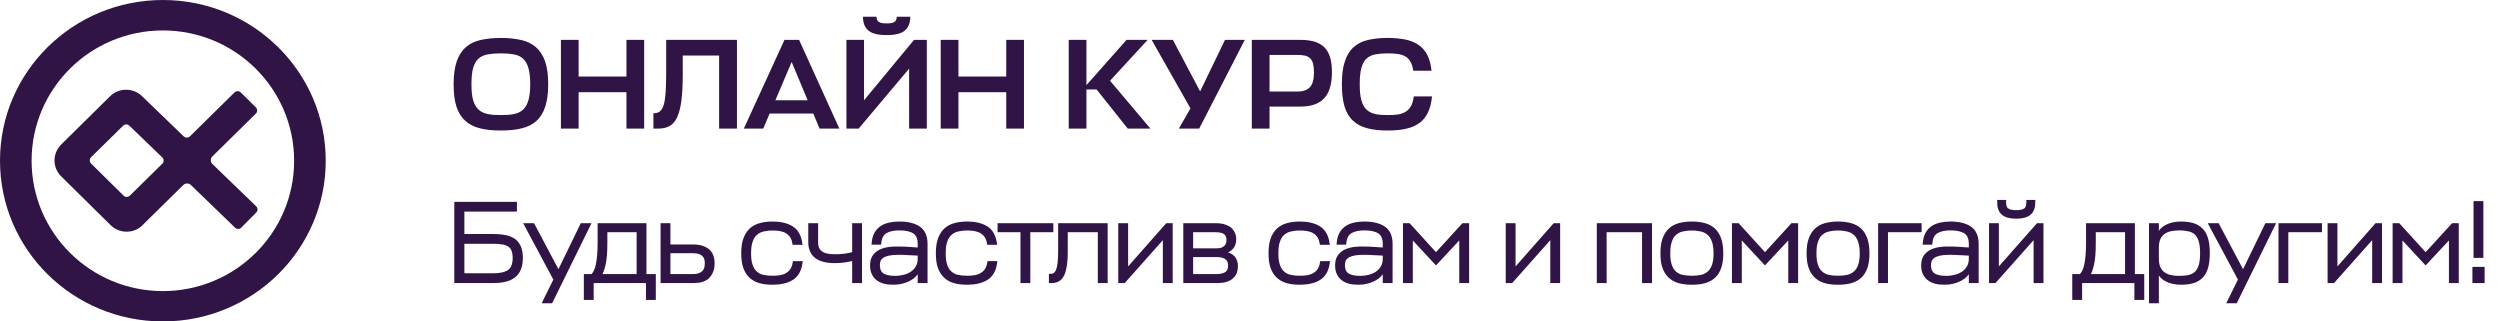 <svg width="280" height="36" viewBox="0 0 280 36" fill="none" xmlns="http://www.w3.org/2000/svg">
<path fill-rule="evenodd" clip-rule="evenodd" d="M14.192 25.949C13.535 25.949 12.888 25.708 12.39 25.217L6.847 19.747C6.37 19.276 6.105 18.638 6.105 17.969C6.105 17.299 6.37 16.672 6.847 16.191L12.326 10.783C13.312 9.811 14.923 9.811 15.909 10.773L20.572 15.27C20.763 15.459 21.081 15.459 21.272 15.27L26.264 10.354C26.455 10.166 26.773 10.166 26.964 10.354L28.66 12.028C28.85 12.216 28.85 12.53 28.66 12.718L23.784 17.519C23.551 17.749 23.551 18.136 23.784 18.366L28.691 23.104C28.893 23.292 28.893 23.606 28.702 23.794L27.027 25.489C26.837 25.687 26.519 25.687 26.328 25.499L21.378 20.719C21.145 20.489 20.763 20.5 20.53 20.719L15.972 25.206C15.495 25.708 14.838 25.949 14.192 25.949ZM10.207 18.324L13.842 21.912C14.033 22.1 14.351 22.1 14.542 21.912L18.177 18.335C18.378 18.136 18.368 17.822 18.177 17.634L14.489 14.078C14.298 13.89 13.98 13.89 13.789 14.078L10.196 17.613C10.005 17.822 10.005 18.125 10.207 18.324Z" fill="#301446"/>
<path fill-rule="evenodd" clip-rule="evenodd" d="M18.241 0C8.172 0 0 8.053 0 18C0 27.947 8.161 36 18.241 36C28.31 36 36.482 27.947 36.482 18C36.482 8.053 28.31 0 18.241 0ZM18.241 32.601C10.122 32.601 3.54 26.064 3.54 18C3.54 9.936 10.122 3.41 18.241 3.41C26.36 3.41 32.942 9.947 32.942 18.01C32.942 26.074 26.36 32.601 18.241 32.601Z" fill="#301446"/>
<path d="M56.102 14.616C56.992 14.616 57.766 14.544 58.437 14.371C59.094 14.213 59.648 13.939 60.086 13.536C60.524 13.147 60.845 12.614 61.064 11.952C61.283 11.29 61.399 10.454 61.399 9.446C61.399 8.41 61.283 7.546 61.049 6.869C60.816 6.206 60.465 5.674 60.028 5.285C59.575 4.896 59.021 4.622 58.364 4.478C57.693 4.334 56.949 4.248 56.102 4.248C55.241 4.248 54.482 4.334 53.826 4.478C53.169 4.622 52.614 4.896 52.177 5.285C51.724 5.674 51.389 6.206 51.155 6.869C50.922 7.546 50.805 8.41 50.805 9.446C50.805 10.454 50.907 11.29 51.126 11.952C51.345 12.614 51.681 13.147 52.118 13.536C52.556 13.939 53.096 14.213 53.767 14.371C54.424 14.544 55.197 14.616 56.102 14.616ZM56.102 12.888C55.533 12.888 55.037 12.859 54.628 12.773C54.22 12.686 53.869 12.528 53.607 12.283C53.33 12.038 53.125 11.693 52.994 11.232C52.862 10.786 52.804 10.195 52.804 9.446C52.804 8.683 52.862 8.064 52.994 7.603C53.125 7.142 53.33 6.797 53.607 6.552C53.869 6.322 54.22 6.163 54.628 6.091C55.037 6.019 55.533 5.976 56.102 5.976C56.657 5.976 57.138 6.019 57.547 6.091C57.955 6.163 58.306 6.322 58.583 6.566C58.846 6.811 59.05 7.157 59.181 7.618C59.313 8.078 59.386 8.683 59.386 9.446C59.386 10.195 59.313 10.786 59.181 11.232C59.05 11.693 58.846 12.038 58.583 12.283C58.32 12.528 57.97 12.686 57.561 12.773C57.153 12.859 56.657 12.888 56.102 12.888ZM64.806 8.568V4.464H62.822V14.4H64.806V10.325H70.162V14.4H72.147V4.464H70.162V8.568H64.806ZM76.467 8.438V6.221H80.539V14.4H82.538V4.464H74.614V8.006C74.614 8.942 74.585 9.706 74.555 10.31C74.512 10.915 74.439 11.405 74.337 11.75C74.22 12.096 74.074 12.341 73.899 12.485C73.709 12.629 73.476 12.686 73.184 12.686V14.4H73.767C74.264 14.4 74.672 14.299 75.022 14.098C75.373 13.896 75.65 13.565 75.854 13.104C76.059 12.643 76.219 12.024 76.321 11.261C76.409 10.512 76.467 9.562 76.467 8.438ZM87.863 4.464L83.31 14.4H85.485L86.2 12.715H91.088L91.789 14.4H94.007L89.498 4.464H87.863ZM86.842 11.232L88.666 6.941L90.461 11.232H86.842ZM96.77 11.232V4.464H94.8V14.4H96.172L101.82 7.69V14.4H103.804V4.464H102.374L96.77 11.232ZM99.31 3.931C100.273 3.931 100.959 3.758 101.353 3.413C101.747 3.067 101.951 2.563 101.951 1.872H100.433C100.433 2.16 100.346 2.347 100.171 2.462C99.996 2.578 99.704 2.621 99.31 2.621C98.901 2.621 98.609 2.578 98.434 2.462C98.259 2.347 98.171 2.16 98.171 1.872H96.654C96.654 2.563 96.844 3.067 97.252 3.413C97.646 3.758 98.332 3.931 99.31 3.931ZM107.345 8.568V4.464H105.36V14.4H107.345V10.325H112.7V14.4H114.685V4.464H112.7V8.568H107.345ZM126.307 14.4H128.847L124.323 9.043L128.54 4.464H126.176L121.681 9.533V4.464H119.697V14.4H121.681V10.022H122.82L126.307 14.4ZM132.034 14.4H134.311L139.418 4.464H137.2L134.413 10.238L131.363 4.464H128.984L133.333 12.139L132.034 14.4ZM149.178 8.078C149.178 7.43 149.105 6.883 148.974 6.422C148.828 5.962 148.623 5.587 148.332 5.299C148.04 5.011 147.675 4.81 147.237 4.666C146.785 4.536 146.245 4.464 145.632 4.464H140.203V14.4H142.188V11.938H145.661C146.843 11.938 147.719 11.635 148.302 11.016C148.886 10.397 149.178 9.418 149.178 8.078ZM142.188 6.149H145.296C145.647 6.149 145.938 6.178 146.172 6.235C146.405 6.293 146.61 6.408 146.756 6.552C146.901 6.696 147.004 6.898 147.062 7.142C147.12 7.402 147.164 7.718 147.164 8.107C147.164 8.914 147.004 9.461 146.697 9.778C146.391 10.094 145.938 10.253 145.325 10.253H142.188V6.149ZM160.388 10.8H158.345C158.287 11.246 158.184 11.606 158.039 11.866C157.893 12.139 157.688 12.355 157.455 12.499C157.221 12.658 156.93 12.758 156.594 12.816C156.244 12.874 155.85 12.888 155.412 12.888C154.887 12.888 154.42 12.859 154.04 12.773C153.646 12.686 153.325 12.528 153.062 12.283C152.8 12.038 152.595 11.693 152.479 11.232C152.347 10.786 152.289 10.195 152.289 9.446C152.289 8.683 152.347 8.064 152.479 7.603C152.595 7.142 152.8 6.797 153.062 6.552C153.325 6.322 153.646 6.163 154.04 6.091C154.42 6.019 154.887 5.976 155.412 5.976C155.85 5.976 156.244 6.005 156.579 6.048C156.9 6.106 157.192 6.192 157.426 6.336C157.659 6.48 157.834 6.667 157.98 6.926C158.126 7.186 158.228 7.517 158.287 7.92H160.33C160.257 7.229 160.111 6.653 159.877 6.192C159.644 5.731 159.323 5.342 158.914 5.054C158.506 4.766 158.024 4.565 157.44 4.435C156.857 4.32 156.185 4.248 155.412 4.248C154.58 4.248 153.85 4.334 153.208 4.478C152.566 4.622 152.041 4.896 151.603 5.285C151.165 5.674 150.844 6.206 150.625 6.869C150.392 7.546 150.29 8.41 150.29 9.446C150.29 10.454 150.392 11.29 150.596 11.952C150.801 12.614 151.122 13.147 151.559 13.536C151.983 13.939 152.522 14.213 153.165 14.371C153.807 14.544 154.551 14.616 155.412 14.616C156.214 14.616 156.915 14.558 157.499 14.414C158.082 14.285 158.578 14.069 158.987 13.766C159.396 13.478 159.702 13.075 159.936 12.586C160.169 12.096 160.315 11.506 160.388 10.8Z" fill="#301446"/>
<mask id="path-4-outside-1_5604_247" maskUnits="userSpaceOnUse" x="50.082" y="21.592" width="229" height="13" fill="black">
<rect fill="white" x="50.082" y="21.592" width="229" height="13"/>
<path d="M58.36 28.892C58.36 28.438 58.297 28.06 58.182 27.745C58.054 27.43 57.875 27.178 57.633 26.977C57.377 26.775 57.058 26.636 56.675 26.548C56.279 26.46 55.807 26.41 55.258 26.41H51.81V23.499H57.696V22.806H51.082V31.5H55.283C56.33 31.5 57.096 31.298 57.607 30.87C58.105 30.454 58.36 29.799 58.36 28.892ZM51.81 27.103H55.258C55.692 27.103 56.062 27.14 56.368 27.191C56.675 27.254 56.917 27.355 57.096 27.493C57.275 27.632 57.416 27.821 57.492 28.048C57.569 28.274 57.62 28.564 57.62 28.892C57.62 29.61 57.416 30.114 57.032 30.391C56.637 30.668 56.049 30.807 55.283 30.807H51.81V27.103ZM62.198 31.311L60.985 33.768H61.712L65.926 25.2H65.173L62.555 30.593L59.695 25.2H58.929L62.198 31.311ZM67.134 25.2V27.14C67.134 27.695 67.109 28.186 67.083 28.589C67.045 29.005 66.994 29.358 66.93 29.66C66.866 29.963 66.789 30.202 66.687 30.404C66.585 30.605 66.47 30.769 66.343 30.895H65.589V33.39H66.291V31.5H72.548V33.39H73.25V30.895H72.203V25.2H67.134ZM67.824 27.254V25.805H71.501V30.895H67.134C67.338 30.593 67.504 30.164 67.632 29.597C67.76 29.043 67.824 28.262 67.824 27.254ZM77.633 27.581H74.887V25.2H74.185V31.5H77.722C78.463 31.5 79.012 31.311 79.344 30.933C79.676 30.555 79.842 30.064 79.842 29.471C79.842 29.207 79.803 28.955 79.727 28.728C79.65 28.501 79.522 28.3 79.344 28.123C79.165 27.959 78.948 27.833 78.667 27.733C78.386 27.632 78.041 27.581 77.633 27.581ZM74.887 28.161H77.62C77.926 28.161 78.169 28.199 78.373 28.274C78.565 28.35 78.718 28.438 78.833 28.564C78.948 28.69 79.025 28.829 79.076 28.98C79.114 29.131 79.139 29.295 79.139 29.471C79.139 29.749 79.101 29.975 79.025 30.152C78.948 30.341 78.833 30.492 78.692 30.593C78.552 30.706 78.386 30.782 78.195 30.832C78.003 30.883 77.799 30.895 77.582 30.895H74.887V28.161ZM89.681 29.446H88.979C88.928 29.761 88.826 30.026 88.698 30.227C88.557 30.442 88.379 30.605 88.174 30.731C87.97 30.857 87.728 30.958 87.447 31.009C87.166 31.059 86.872 31.084 86.54 31.084C86.119 31.084 85.748 31.046 85.429 30.971C85.097 30.895 84.829 30.744 84.612 30.542C84.382 30.341 84.216 30.064 84.101 29.711C83.974 29.358 83.922 28.917 83.922 28.388C83.922 27.833 83.974 27.38 84.101 27.027C84.216 26.674 84.382 26.384 84.612 26.183C84.829 25.981 85.097 25.83 85.429 25.742C85.748 25.666 86.119 25.616 86.54 25.616C86.859 25.616 87.153 25.641 87.421 25.691C87.689 25.742 87.932 25.83 88.136 25.956C88.34 26.082 88.519 26.246 88.66 26.447C88.787 26.649 88.889 26.914 88.941 27.216H89.656C89.528 26.41 89.196 25.83 88.647 25.502C88.098 25.175 87.395 25.011 86.54 25.011C86.004 25.011 85.531 25.074 85.123 25.187C84.714 25.301 84.369 25.49 84.088 25.754C83.808 26.019 83.59 26.372 83.437 26.8C83.284 27.229 83.22 27.758 83.22 28.388C83.22 29.005 83.284 29.522 83.437 29.938C83.59 30.366 83.808 30.706 84.088 30.958C84.369 31.223 84.714 31.412 85.123 31.525C85.531 31.639 86.004 31.689 86.54 31.689C87.421 31.689 88.136 31.525 88.685 31.185C89.234 30.845 89.566 30.265 89.681 29.446ZM90.727 25.2V27.128C90.727 27.455 90.778 27.745 90.88 28.01C90.982 28.274 91.135 28.501 91.365 28.69C91.582 28.879 91.863 29.018 92.22 29.119C92.578 29.219 92.999 29.27 93.497 29.27C93.88 29.27 94.238 29.245 94.595 29.194C94.94 29.144 95.285 29.081 95.642 28.98V31.5H96.345V25.2H95.642V28.4C95.285 28.501 94.927 28.564 94.582 28.615C94.225 28.665 93.868 28.678 93.497 28.678C93.089 28.678 92.744 28.64 92.489 28.564C92.22 28.489 92.003 28.375 91.85 28.237C91.697 28.098 91.582 27.934 91.518 27.745C91.454 27.556 91.429 27.355 91.429 27.128V25.2H90.727ZM100.059 31.689C100.685 31.689 101.26 31.563 101.77 31.298C102.281 31.046 102.651 30.668 102.881 30.164H102.983V31.5H103.686V27.317C103.686 26.498 103.43 25.906 102.92 25.553C102.409 25.2 101.681 25.011 100.736 25.011C100.328 25.011 99.957 25.049 99.625 25.124C99.293 25.2 99 25.313 98.744 25.477C98.489 25.654 98.272 25.88 98.119 26.158C97.965 26.435 97.863 26.788 97.825 27.203H98.502C98.566 26.586 98.795 26.17 99.178 25.943C99.561 25.717 100.085 25.603 100.736 25.603C101.49 25.603 102.051 25.742 102.422 25.994C102.792 26.246 102.983 26.687 102.983 27.317V27.934C102.498 27.909 102.077 27.871 101.694 27.846C101.311 27.821 100.889 27.808 100.43 27.808C99.893 27.808 99.447 27.859 99.089 27.959C98.731 28.06 98.438 28.199 98.234 28.375C98.016 28.552 97.863 28.753 97.774 28.98C97.684 29.207 97.646 29.446 97.646 29.698C97.646 30.064 97.697 30.366 97.825 30.618C97.94 30.87 98.106 31.084 98.323 31.235C98.527 31.399 98.782 31.513 99.076 31.588C99.37 31.664 99.702 31.689 100.059 31.689ZM100.289 31.097C99.6 31.097 99.102 30.983 98.795 30.757C98.489 30.53 98.348 30.177 98.348 29.698C98.348 29.497 98.374 29.32 98.438 29.156C98.502 28.993 98.617 28.854 98.795 28.728C98.961 28.602 99.191 28.514 99.498 28.438C99.791 28.375 100.174 28.337 100.66 28.337C100.979 28.337 101.336 28.35 101.719 28.375C102.102 28.4 102.524 28.413 102.983 28.438V28.967C102.983 29.371 102.894 29.698 102.728 29.963C102.562 30.24 102.345 30.454 102.09 30.618C101.821 30.794 101.528 30.908 101.209 30.983C100.889 31.059 100.583 31.097 100.289 31.097ZM111.477 29.446H110.775C110.724 29.761 110.622 30.026 110.494 30.227C110.354 30.442 110.175 30.605 109.971 30.731C109.766 30.857 109.524 30.958 109.243 31.009C108.962 31.059 108.668 31.084 108.336 31.084C107.915 31.084 107.545 31.046 107.225 30.971C106.893 30.895 106.625 30.744 106.408 30.542C106.178 30.341 106.012 30.064 105.897 29.711C105.77 29.358 105.719 28.917 105.719 28.388C105.719 27.833 105.77 27.38 105.897 27.027C106.012 26.674 106.178 26.384 106.408 26.183C106.625 25.981 106.893 25.83 107.225 25.742C107.545 25.666 107.915 25.616 108.336 25.616C108.656 25.616 108.949 25.641 109.217 25.691C109.485 25.742 109.728 25.83 109.932 25.956C110.137 26.082 110.315 26.246 110.456 26.447C110.584 26.649 110.686 26.914 110.737 27.216H111.452C111.324 26.41 110.992 25.83 110.443 25.502C109.894 25.175 109.192 25.011 108.336 25.011C107.8 25.011 107.328 25.074 106.919 25.187C106.51 25.301 106.166 25.49 105.885 25.754C105.604 26.019 105.387 26.372 105.233 26.8C105.08 27.229 105.016 27.758 105.016 28.388C105.016 29.005 105.08 29.522 105.233 29.938C105.387 30.366 105.604 30.706 105.885 30.958C106.166 31.223 106.51 31.412 106.919 31.525C107.328 31.639 107.8 31.689 108.336 31.689C109.217 31.689 109.932 31.525 110.481 31.185C111.03 30.845 111.362 30.265 111.477 29.446ZM117.774 25.2H111.926V25.805H114.493V31.5H115.195V25.805H117.774V25.2ZM118.712 25.2V28.161C118.712 28.665 118.686 29.093 118.648 29.446C118.61 29.799 118.546 30.076 118.469 30.278C118.38 30.492 118.265 30.643 118.137 30.731C118.01 30.832 117.856 30.87 117.678 30.87V31.5H117.831C118.393 31.5 118.788 31.235 119.031 30.706C119.261 30.177 119.389 29.371 119.389 28.274V25.805H123.155V31.5H123.858V25.2H118.712ZM130.44 31.5H131.142V25.2H130.708L126.15 30.366V25.2H125.447V31.5H125.881L130.44 26.372V31.5ZM132.729 25.2V31.5H136.394C136.751 31.5 137.07 31.462 137.326 31.374C137.581 31.298 137.798 31.172 137.964 31.021C138.13 30.87 138.258 30.694 138.335 30.492C138.411 30.29 138.45 30.064 138.45 29.824C138.45 28.955 137.964 28.463 137.007 28.363V28.224C137.39 28.161 137.683 28.01 137.913 27.77C138.143 27.544 138.258 27.203 138.258 26.762C138.258 26.561 138.22 26.372 138.143 26.183C138.066 25.994 137.952 25.83 137.798 25.679C137.632 25.54 137.415 25.427 137.16 25.339C136.905 25.25 136.585 25.2 136.202 25.2H132.729ZM133.431 28.589H136.292C136.573 28.589 136.815 28.627 137.007 28.69C137.185 28.753 137.339 28.841 137.454 28.942C137.556 29.056 137.632 29.182 137.683 29.32C137.722 29.459 137.747 29.597 137.747 29.749C137.747 30.19 137.594 30.492 137.313 30.656C137.032 30.82 136.675 30.895 136.253 30.895H133.431V28.589ZM133.431 25.805H136.138C136.432 25.805 136.675 25.843 136.866 25.893C137.045 25.956 137.198 26.032 137.3 26.132C137.402 26.233 137.466 26.347 137.505 26.473C137.543 26.599 137.568 26.737 137.568 26.863C137.568 27.014 137.543 27.153 137.505 27.292C137.454 27.43 137.39 27.556 137.288 27.657C137.185 27.758 137.058 27.846 136.905 27.909C136.739 27.985 136.534 28.01 136.304 28.01H133.431V25.805ZM148.737 29.446H148.034C147.983 29.761 147.881 30.026 147.753 30.227C147.613 30.442 147.434 30.605 147.23 30.731C147.026 30.857 146.783 30.958 146.502 31.009C146.221 31.059 145.927 31.084 145.595 31.084C145.174 31.084 144.804 31.046 144.485 30.971C144.153 30.895 143.884 30.744 143.667 30.542C143.438 30.341 143.272 30.064 143.157 29.711C143.029 29.358 142.978 28.917 142.978 28.388C142.978 27.833 143.029 27.38 143.157 27.027C143.272 26.674 143.438 26.384 143.667 26.183C143.884 25.981 144.153 25.83 144.485 25.742C144.804 25.666 145.174 25.616 145.595 25.616C145.915 25.616 146.208 25.641 146.476 25.691C146.745 25.742 146.987 25.83 147.192 25.956C147.396 26.082 147.575 26.246 147.715 26.447C147.843 26.649 147.945 26.914 147.996 27.216H148.711C148.583 26.41 148.251 25.83 147.702 25.502C147.153 25.175 146.451 25.011 145.595 25.011C145.059 25.011 144.587 25.074 144.178 25.187C143.77 25.301 143.425 25.49 143.144 25.754C142.863 26.019 142.646 26.372 142.493 26.8C142.339 27.229 142.276 27.758 142.276 28.388C142.276 29.005 142.339 29.522 142.493 29.938C142.646 30.366 142.863 30.706 143.144 30.958C143.425 31.223 143.77 31.412 144.178 31.525C144.587 31.639 145.059 31.689 145.595 31.689C146.476 31.689 147.192 31.525 147.741 31.185C148.29 30.845 148.622 30.265 148.737 29.446ZM152.144 31.689C152.77 31.689 153.344 31.563 153.855 31.298C154.366 31.046 154.736 30.668 154.966 30.164H155.068V31.5H155.77V27.317C155.77 26.498 155.515 25.906 155.004 25.553C154.493 25.2 153.766 25.011 152.821 25.011C152.412 25.011 152.042 25.049 151.71 25.124C151.378 25.2 151.084 25.313 150.829 25.477C150.573 25.654 150.356 25.88 150.203 26.158C150.05 26.435 149.948 26.788 149.909 27.203H150.586C150.65 26.586 150.88 26.17 151.263 25.943C151.646 25.717 152.17 25.603 152.821 25.603C153.574 25.603 154.136 25.742 154.506 25.994C154.876 26.246 155.068 26.687 155.068 27.317V27.934C154.583 27.909 154.161 27.871 153.778 27.846C153.395 27.821 152.974 27.808 152.514 27.808C151.978 27.808 151.531 27.859 151.174 27.959C150.816 28.06 150.522 28.199 150.318 28.375C150.101 28.552 149.948 28.753 149.858 28.98C149.769 29.207 149.731 29.446 149.731 29.698C149.731 30.064 149.782 30.366 149.909 30.618C150.024 30.87 150.19 31.084 150.407 31.235C150.612 31.399 150.867 31.513 151.161 31.588C151.454 31.664 151.786 31.689 152.144 31.689ZM152.374 31.097C151.684 31.097 151.186 30.983 150.88 30.757C150.573 30.53 150.433 30.177 150.433 29.698C150.433 29.497 150.459 29.32 150.522 29.156C150.586 28.993 150.701 28.854 150.88 28.728C151.046 28.602 151.276 28.514 151.582 28.438C151.876 28.375 152.259 28.337 152.744 28.337C153.063 28.337 153.421 28.35 153.804 28.375C154.187 28.4 154.608 28.413 155.068 28.438V28.967C155.068 29.371 154.979 29.698 154.813 29.963C154.647 30.24 154.43 30.454 154.174 30.618C153.906 30.794 153.612 30.908 153.293 30.983C152.974 31.059 152.668 31.097 152.374 31.097ZM158.034 26.422L160.83 29.434L163.639 26.422V31.5H164.342V25.2H163.882L160.83 28.539L157.791 25.2H157.332V31.5H158.034V26.422ZM173.833 31.5H174.536V25.2H174.102L169.543 30.366V25.2H168.841V31.5H169.275L173.833 26.372V31.5ZM179.041 25.2V31.5H179.744V25.805H184.11V31.5H184.826V25.2H179.041ZM189.488 31.084C189.067 31.084 188.696 31.046 188.377 30.971C188.045 30.895 187.777 30.744 187.56 30.542C187.33 30.341 187.164 30.064 187.049 29.711C186.921 29.358 186.87 28.917 186.87 28.388C186.87 27.833 186.921 27.38 187.049 27.027C187.164 26.674 187.33 26.384 187.56 26.183C187.777 25.981 188.045 25.83 188.377 25.742C188.696 25.666 189.067 25.616 189.488 25.616C189.897 25.616 190.254 25.666 190.586 25.742C190.918 25.83 191.186 25.981 191.416 26.183C191.646 26.397 191.812 26.687 191.94 27.04C192.054 27.392 192.118 27.846 192.118 28.388C192.118 28.917 192.054 29.358 191.94 29.711C191.812 30.064 191.646 30.341 191.416 30.542C191.186 30.744 190.918 30.895 190.599 30.971C190.267 31.046 189.897 31.084 189.488 31.084ZM189.488 25.011C188.952 25.011 188.479 25.074 188.071 25.187C187.662 25.301 187.317 25.49 187.036 25.754C186.755 26.019 186.538 26.372 186.385 26.8C186.232 27.229 186.168 27.758 186.168 28.388C186.168 29.005 186.232 29.522 186.385 29.938C186.538 30.366 186.755 30.706 187.036 30.958C187.317 31.223 187.662 31.412 188.071 31.525C188.479 31.639 188.952 31.689 189.488 31.689C190.024 31.689 190.497 31.639 190.905 31.525C191.314 31.412 191.671 31.223 191.952 30.958C192.233 30.706 192.438 30.366 192.591 29.938C192.731 29.522 192.808 29.005 192.808 28.388C192.808 27.758 192.731 27.229 192.591 26.8C192.438 26.372 192.233 26.019 191.952 25.754C191.671 25.49 191.314 25.301 190.905 25.187C190.497 25.074 190.024 25.011 189.488 25.011ZM194.881 26.422L197.677 29.434L200.486 26.422V31.5H201.189V25.2H200.729L197.677 28.539L194.638 25.2H194.179V31.5H194.881V26.422ZM205.86 31.084C205.439 31.084 205.069 31.046 204.749 30.971C204.417 30.895 204.149 30.744 203.932 30.542C203.702 30.341 203.536 30.064 203.421 29.711C203.294 29.358 203.243 28.917 203.243 28.388C203.243 27.833 203.294 27.38 203.421 27.027C203.536 26.674 203.702 26.384 203.932 26.183C204.149 25.981 204.417 25.83 204.749 25.742C205.069 25.666 205.439 25.616 205.86 25.616C206.269 25.616 206.626 25.666 206.958 25.742C207.29 25.83 207.558 25.981 207.788 26.183C208.018 26.397 208.184 26.687 208.312 27.04C208.427 27.392 208.491 27.846 208.491 28.388C208.491 28.917 208.427 29.358 208.312 29.711C208.184 30.064 208.018 30.341 207.788 30.542C207.558 30.744 207.29 30.895 206.971 30.971C206.639 31.046 206.269 31.084 205.86 31.084ZM205.86 25.011C205.324 25.011 204.851 25.074 204.443 25.187C204.034 25.301 203.69 25.49 203.409 25.754C203.128 26.019 202.911 26.372 202.757 26.8C202.604 27.229 202.54 27.758 202.54 28.388C202.54 29.005 202.604 29.522 202.757 29.938C202.911 30.366 203.128 30.706 203.409 30.958C203.69 31.223 204.034 31.412 204.443 31.525C204.851 31.639 205.324 31.689 205.86 31.689C206.396 31.689 206.869 31.639 207.278 31.525C207.686 31.412 208.044 31.223 208.325 30.958C208.605 30.706 208.81 30.366 208.963 29.938C209.103 29.522 209.18 29.005 209.18 28.388C209.18 27.758 209.103 27.229 208.963 26.8C208.81 26.372 208.605 26.019 208.325 25.754C208.044 25.49 207.686 25.301 207.278 25.187C206.869 25.074 206.396 25.011 205.86 25.011ZM210.551 25.2V31.5H211.253V25.805H215.02V25.2H210.551ZM217.783 31.689C218.409 31.689 218.984 31.563 219.494 31.298C220.005 31.046 220.376 30.668 220.605 30.164H220.708V31.5H221.41V27.317C221.41 26.498 221.154 25.906 220.644 25.553C220.133 25.2 219.405 25.011 218.46 25.011C218.052 25.011 217.681 25.049 217.349 25.124C217.017 25.2 216.724 25.313 216.468 25.477C216.213 25.654 215.996 25.88 215.843 26.158C215.689 26.435 215.587 26.788 215.549 27.203H216.226C216.29 26.586 216.519 26.17 216.902 25.943C217.285 25.717 217.809 25.603 218.46 25.603C219.214 25.603 219.775 25.742 220.146 25.994C220.516 26.246 220.708 26.687 220.708 27.317V27.934C220.222 27.909 219.801 27.871 219.418 27.846C219.035 27.821 218.613 27.808 218.154 27.808C217.617 27.808 217.171 27.859 216.813 27.959C216.456 28.06 216.162 28.199 215.958 28.375C215.74 28.552 215.587 28.753 215.498 28.98C215.408 29.207 215.37 29.446 215.37 29.698C215.37 30.064 215.421 30.366 215.549 30.618C215.664 30.87 215.83 31.084 216.047 31.235C216.251 31.399 216.507 31.513 216.8 31.588C217.094 31.664 217.426 31.689 217.783 31.689ZM218.013 31.097C217.324 31.097 216.826 30.983 216.519 30.757C216.213 30.53 216.072 30.177 216.072 29.698C216.072 29.497 216.098 29.32 216.162 29.156C216.226 28.993 216.341 28.854 216.519 28.728C216.685 28.602 216.915 28.514 217.222 28.438C217.515 28.375 217.898 28.337 218.384 28.337C218.703 28.337 219.06 28.35 219.443 28.375C219.826 28.4 220.248 28.413 220.708 28.438V28.967C220.708 29.371 220.618 29.698 220.452 29.963C220.286 30.24 220.069 30.454 219.814 30.618C219.546 30.794 219.252 30.908 218.933 30.983C218.613 31.059 218.307 31.097 218.013 31.097ZM227.964 31.5H228.666V25.2H228.232L223.673 30.366V25.2H222.971V31.5H223.405L227.964 26.372V31.5ZM225.819 24.293C226.483 24.293 226.968 24.167 227.287 23.902C227.593 23.65 227.759 23.209 227.759 22.592H227.159C227.159 23.045 227.044 23.36 226.827 23.512C226.598 23.663 226.266 23.738 225.819 23.738C225.359 23.738 225.027 23.663 224.81 23.512C224.58 23.36 224.478 23.045 224.478 22.592H223.878C223.878 23.209 224.031 23.65 224.35 23.902C224.657 24.167 225.155 24.293 225.819 24.293ZM233.838 25.2V27.14C233.838 27.695 233.813 28.186 233.787 28.589C233.749 29.005 233.698 29.358 233.634 29.66C233.57 29.963 233.494 30.202 233.391 30.404C233.289 30.605 233.174 30.769 233.047 30.895H232.293V33.39H232.996V31.5H239.252V33.39H239.955V30.895H238.908V25.2H233.838ZM234.528 27.254V25.805H238.205V30.895H233.838C234.043 30.593 234.209 30.164 234.336 29.597C234.464 29.043 234.528 28.262 234.528 27.254ZM244.273 31.689C244.771 31.689 245.205 31.639 245.588 31.525C245.971 31.424 246.278 31.235 246.533 30.983C246.789 30.731 246.98 30.391 247.108 29.963C247.235 29.534 247.299 29.005 247.299 28.363C247.299 27.72 247.235 27.178 247.108 26.75C246.98 26.321 246.789 25.981 246.533 25.729C246.278 25.477 245.971 25.288 245.588 25.175C245.205 25.074 244.771 25.011 244.273 25.011C243.635 25.011 243.086 25.137 242.651 25.364C242.205 25.603 241.885 25.956 241.694 26.435H241.592V25.2H240.889V33.768H241.592V30.265H241.694C241.885 30.744 242.205 31.109 242.651 31.336C243.086 31.576 243.635 31.689 244.273 31.689ZM244.056 25.603C244.49 25.603 244.873 25.654 245.205 25.729C245.524 25.805 245.793 25.956 245.997 26.158C246.201 26.359 246.354 26.649 246.457 27.002C246.559 27.355 246.61 27.808 246.61 28.363C246.61 28.917 246.559 29.371 246.457 29.723C246.354 30.076 246.201 30.353 245.997 30.555C245.793 30.757 245.524 30.908 245.205 30.983C244.873 31.059 244.49 31.097 244.056 31.097C243.737 31.097 243.43 31.072 243.137 31.009C242.843 30.958 242.588 30.845 242.358 30.694C242.128 30.542 241.936 30.316 241.796 30.038C241.656 29.761 241.592 29.396 241.592 28.942V27.632C241.604 27.216 241.681 26.876 241.822 26.611C241.962 26.347 242.154 26.145 242.383 25.994C242.613 25.843 242.869 25.742 243.162 25.691C243.443 25.641 243.75 25.603 244.056 25.603ZM250.873 31.311L249.66 33.768H250.388L254.601 25.2H253.848L251.23 30.593L248.37 25.2H247.604L250.873 31.311ZM255.391 25.2V31.5H256.093V25.805H259.86V25.2H255.391ZM265.883 31.5H266.586V25.2H266.151L261.593 30.366V25.2H260.891V31.5H261.325L265.883 26.372V31.5ZM268.875 26.422L271.671 29.434L274.48 26.422V31.5H275.183V25.2H274.723L271.671 28.539L268.632 25.2H268.173V31.5H268.875V26.422ZM277.109 31.5H278.079V30.089H277.109V31.5ZM277.939 28.678V22.73H277.236V28.678H277.939Z"/>
</mask>
<path d="M58.36 28.892C58.36 28.438 58.297 28.06 58.182 27.745C58.054 27.43 57.875 27.178 57.633 26.977C57.377 26.775 57.058 26.636 56.675 26.548C56.279 26.46 55.807 26.41 55.258 26.41H51.81V23.499H57.696V22.806H51.082V31.5H55.283C56.33 31.5 57.096 31.298 57.607 30.87C58.105 30.454 58.36 29.799 58.36 28.892ZM51.81 27.103H55.258C55.692 27.103 56.062 27.14 56.368 27.191C56.675 27.254 56.917 27.355 57.096 27.493C57.275 27.632 57.416 27.821 57.492 28.048C57.569 28.274 57.62 28.564 57.62 28.892C57.62 29.61 57.416 30.114 57.032 30.391C56.637 30.668 56.049 30.807 55.283 30.807H51.81V27.103ZM62.198 31.311L60.985 33.768H61.712L65.926 25.2H65.173L62.555 30.593L59.695 25.2H58.929L62.198 31.311ZM67.134 25.2V27.14C67.134 27.695 67.109 28.186 67.083 28.589C67.045 29.005 66.994 29.358 66.93 29.66C66.866 29.963 66.789 30.202 66.687 30.404C66.585 30.605 66.47 30.769 66.343 30.895H65.589V33.39H66.291V31.5H72.548V33.39H73.25V30.895H72.203V25.2H67.134ZM67.824 27.254V25.805H71.501V30.895H67.134C67.338 30.593 67.504 30.164 67.632 29.597C67.76 29.043 67.824 28.262 67.824 27.254ZM77.633 27.581H74.887V25.2H74.185V31.5H77.722C78.463 31.5 79.012 31.311 79.344 30.933C79.676 30.555 79.842 30.064 79.842 29.471C79.842 29.207 79.803 28.955 79.727 28.728C79.65 28.501 79.522 28.3 79.344 28.123C79.165 27.959 78.948 27.833 78.667 27.733C78.386 27.632 78.041 27.581 77.633 27.581ZM74.887 28.161H77.62C77.926 28.161 78.169 28.199 78.373 28.274C78.565 28.35 78.718 28.438 78.833 28.564C78.948 28.69 79.025 28.829 79.076 28.98C79.114 29.131 79.139 29.295 79.139 29.471C79.139 29.749 79.101 29.975 79.025 30.152C78.948 30.341 78.833 30.492 78.692 30.593C78.552 30.706 78.386 30.782 78.195 30.832C78.003 30.883 77.799 30.895 77.582 30.895H74.887V28.161ZM89.681 29.446H88.979C88.928 29.761 88.826 30.026 88.698 30.227C88.557 30.442 88.379 30.605 88.174 30.731C87.97 30.857 87.728 30.958 87.447 31.009C87.166 31.059 86.872 31.084 86.54 31.084C86.119 31.084 85.748 31.046 85.429 30.971C85.097 30.895 84.829 30.744 84.612 30.542C84.382 30.341 84.216 30.064 84.101 29.711C83.974 29.358 83.922 28.917 83.922 28.388C83.922 27.833 83.974 27.38 84.101 27.027C84.216 26.674 84.382 26.384 84.612 26.183C84.829 25.981 85.097 25.83 85.429 25.742C85.748 25.666 86.119 25.616 86.54 25.616C86.859 25.616 87.153 25.641 87.421 25.691C87.689 25.742 87.932 25.83 88.136 25.956C88.34 26.082 88.519 26.246 88.66 26.447C88.787 26.649 88.889 26.914 88.941 27.216H89.656C89.528 26.41 89.196 25.83 88.647 25.502C88.098 25.175 87.395 25.011 86.54 25.011C86.004 25.011 85.531 25.074 85.123 25.187C84.714 25.301 84.369 25.49 84.088 25.754C83.808 26.019 83.59 26.372 83.437 26.8C83.284 27.229 83.22 27.758 83.22 28.388C83.22 29.005 83.284 29.522 83.437 29.938C83.59 30.366 83.808 30.706 84.088 30.958C84.369 31.223 84.714 31.412 85.123 31.525C85.531 31.639 86.004 31.689 86.54 31.689C87.421 31.689 88.136 31.525 88.685 31.185C89.234 30.845 89.566 30.265 89.681 29.446ZM90.727 25.2V27.128C90.727 27.455 90.778 27.745 90.88 28.01C90.982 28.274 91.135 28.501 91.365 28.69C91.582 28.879 91.863 29.018 92.22 29.119C92.578 29.219 92.999 29.27 93.497 29.27C93.88 29.27 94.238 29.245 94.595 29.194C94.94 29.144 95.285 29.081 95.642 28.98V31.5H96.345V25.2H95.642V28.4C95.285 28.501 94.927 28.564 94.582 28.615C94.225 28.665 93.868 28.678 93.497 28.678C93.089 28.678 92.744 28.64 92.489 28.564C92.22 28.489 92.003 28.375 91.85 28.237C91.697 28.098 91.582 27.934 91.518 27.745C91.454 27.556 91.429 27.355 91.429 27.128V25.2H90.727ZM100.059 31.689C100.685 31.689 101.26 31.563 101.77 31.298C102.281 31.046 102.651 30.668 102.881 30.164H102.983V31.5H103.686V27.317C103.686 26.498 103.43 25.906 102.92 25.553C102.409 25.2 101.681 25.011 100.736 25.011C100.328 25.011 99.957 25.049 99.625 25.124C99.293 25.2 99 25.313 98.744 25.477C98.489 25.654 98.272 25.88 98.119 26.158C97.965 26.435 97.863 26.788 97.825 27.203H98.502C98.566 26.586 98.795 26.17 99.178 25.943C99.561 25.717 100.085 25.603 100.736 25.603C101.49 25.603 102.051 25.742 102.422 25.994C102.792 26.246 102.983 26.687 102.983 27.317V27.934C102.498 27.909 102.077 27.871 101.694 27.846C101.311 27.821 100.889 27.808 100.43 27.808C99.893 27.808 99.447 27.859 99.089 27.959C98.731 28.06 98.438 28.199 98.234 28.375C98.016 28.552 97.863 28.753 97.774 28.98C97.684 29.207 97.646 29.446 97.646 29.698C97.646 30.064 97.697 30.366 97.825 30.618C97.94 30.87 98.106 31.084 98.323 31.235C98.527 31.399 98.782 31.513 99.076 31.588C99.37 31.664 99.702 31.689 100.059 31.689ZM100.289 31.097C99.6 31.097 99.102 30.983 98.795 30.757C98.489 30.53 98.348 30.177 98.348 29.698C98.348 29.497 98.374 29.32 98.438 29.156C98.502 28.993 98.617 28.854 98.795 28.728C98.961 28.602 99.191 28.514 99.498 28.438C99.791 28.375 100.174 28.337 100.66 28.337C100.979 28.337 101.336 28.35 101.719 28.375C102.102 28.4 102.524 28.413 102.983 28.438V28.967C102.983 29.371 102.894 29.698 102.728 29.963C102.562 30.24 102.345 30.454 102.09 30.618C101.821 30.794 101.528 30.908 101.209 30.983C100.889 31.059 100.583 31.097 100.289 31.097ZM111.477 29.446H110.775C110.724 29.761 110.622 30.026 110.494 30.227C110.354 30.442 110.175 30.605 109.971 30.731C109.766 30.857 109.524 30.958 109.243 31.009C108.962 31.059 108.668 31.084 108.336 31.084C107.915 31.084 107.545 31.046 107.225 30.971C106.893 30.895 106.625 30.744 106.408 30.542C106.178 30.341 106.012 30.064 105.897 29.711C105.77 29.358 105.719 28.917 105.719 28.388C105.719 27.833 105.77 27.38 105.897 27.027C106.012 26.674 106.178 26.384 106.408 26.183C106.625 25.981 106.893 25.83 107.225 25.742C107.545 25.666 107.915 25.616 108.336 25.616C108.656 25.616 108.949 25.641 109.217 25.691C109.485 25.742 109.728 25.83 109.932 25.956C110.137 26.082 110.315 26.246 110.456 26.447C110.584 26.649 110.686 26.914 110.737 27.216H111.452C111.324 26.41 110.992 25.83 110.443 25.502C109.894 25.175 109.192 25.011 108.336 25.011C107.8 25.011 107.328 25.074 106.919 25.187C106.51 25.301 106.166 25.49 105.885 25.754C105.604 26.019 105.387 26.372 105.233 26.8C105.08 27.229 105.016 27.758 105.016 28.388C105.016 29.005 105.08 29.522 105.233 29.938C105.387 30.366 105.604 30.706 105.885 30.958C106.166 31.223 106.51 31.412 106.919 31.525C107.328 31.639 107.8 31.689 108.336 31.689C109.217 31.689 109.932 31.525 110.481 31.185C111.03 30.845 111.362 30.265 111.477 29.446ZM117.774 25.2H111.926V25.805H114.493V31.5H115.195V25.805H117.774V25.2ZM118.712 25.2V28.161C118.712 28.665 118.686 29.093 118.648 29.446C118.61 29.799 118.546 30.076 118.469 30.278C118.38 30.492 118.265 30.643 118.137 30.731C118.01 30.832 117.856 30.87 117.678 30.87V31.5H117.831C118.393 31.5 118.788 31.235 119.031 30.706C119.261 30.177 119.389 29.371 119.389 28.274V25.805H123.155V31.5H123.858V25.2H118.712ZM130.44 31.5H131.142V25.2H130.708L126.15 30.366V25.2H125.447V31.5H125.881L130.44 26.372V31.5ZM132.729 25.2V31.5H136.394C136.751 31.5 137.07 31.462 137.326 31.374C137.581 31.298 137.798 31.172 137.964 31.021C138.13 30.87 138.258 30.694 138.335 30.492C138.411 30.29 138.45 30.064 138.45 29.824C138.45 28.955 137.964 28.463 137.007 28.363V28.224C137.39 28.161 137.683 28.01 137.913 27.77C138.143 27.544 138.258 27.203 138.258 26.762C138.258 26.561 138.22 26.372 138.143 26.183C138.066 25.994 137.952 25.83 137.798 25.679C137.632 25.54 137.415 25.427 137.16 25.339C136.905 25.25 136.585 25.2 136.202 25.2H132.729ZM133.431 28.589H136.292C136.573 28.589 136.815 28.627 137.007 28.69C137.185 28.753 137.339 28.841 137.454 28.942C137.556 29.056 137.632 29.182 137.683 29.32C137.722 29.459 137.747 29.597 137.747 29.749C137.747 30.19 137.594 30.492 137.313 30.656C137.032 30.82 136.675 30.895 136.253 30.895H133.431V28.589ZM133.431 25.805H136.138C136.432 25.805 136.675 25.843 136.866 25.893C137.045 25.956 137.198 26.032 137.3 26.132C137.402 26.233 137.466 26.347 137.505 26.473C137.543 26.599 137.568 26.737 137.568 26.863C137.568 27.014 137.543 27.153 137.505 27.292C137.454 27.43 137.39 27.556 137.288 27.657C137.185 27.758 137.058 27.846 136.905 27.909C136.739 27.985 136.534 28.01 136.304 28.01H133.431V25.805ZM148.737 29.446H148.034C147.983 29.761 147.881 30.026 147.753 30.227C147.613 30.442 147.434 30.605 147.23 30.731C147.026 30.857 146.783 30.958 146.502 31.009C146.221 31.059 145.927 31.084 145.595 31.084C145.174 31.084 144.804 31.046 144.485 30.971C144.153 30.895 143.884 30.744 143.667 30.542C143.438 30.341 143.272 30.064 143.157 29.711C143.029 29.358 142.978 28.917 142.978 28.388C142.978 27.833 143.029 27.38 143.157 27.027C143.272 26.674 143.438 26.384 143.667 26.183C143.884 25.981 144.153 25.83 144.485 25.742C144.804 25.666 145.174 25.616 145.595 25.616C145.915 25.616 146.208 25.641 146.476 25.691C146.745 25.742 146.987 25.83 147.192 25.956C147.396 26.082 147.575 26.246 147.715 26.447C147.843 26.649 147.945 26.914 147.996 27.216H148.711C148.583 26.41 148.251 25.83 147.702 25.502C147.153 25.175 146.451 25.011 145.595 25.011C145.059 25.011 144.587 25.074 144.178 25.187C143.77 25.301 143.425 25.49 143.144 25.754C142.863 26.019 142.646 26.372 142.493 26.8C142.339 27.229 142.276 27.758 142.276 28.388C142.276 29.005 142.339 29.522 142.493 29.938C142.646 30.366 142.863 30.706 143.144 30.958C143.425 31.223 143.77 31.412 144.178 31.525C144.587 31.639 145.059 31.689 145.595 31.689C146.476 31.689 147.192 31.525 147.741 31.185C148.29 30.845 148.622 30.265 148.737 29.446ZM152.144 31.689C152.77 31.689 153.344 31.563 153.855 31.298C154.366 31.046 154.736 30.668 154.966 30.164H155.068V31.5H155.77V27.317C155.77 26.498 155.515 25.906 155.004 25.553C154.493 25.2 153.766 25.011 152.821 25.011C152.412 25.011 152.042 25.049 151.71 25.124C151.378 25.2 151.084 25.313 150.829 25.477C150.573 25.654 150.356 25.88 150.203 26.158C150.05 26.435 149.948 26.788 149.909 27.203H150.586C150.65 26.586 150.88 26.17 151.263 25.943C151.646 25.717 152.17 25.603 152.821 25.603C153.574 25.603 154.136 25.742 154.506 25.994C154.876 26.246 155.068 26.687 155.068 27.317V27.934C154.583 27.909 154.161 27.871 153.778 27.846C153.395 27.821 152.974 27.808 152.514 27.808C151.978 27.808 151.531 27.859 151.174 27.959C150.816 28.06 150.522 28.199 150.318 28.375C150.101 28.552 149.948 28.753 149.858 28.98C149.769 29.207 149.731 29.446 149.731 29.698C149.731 30.064 149.782 30.366 149.909 30.618C150.024 30.87 150.19 31.084 150.407 31.235C150.612 31.399 150.867 31.513 151.161 31.588C151.454 31.664 151.786 31.689 152.144 31.689ZM152.374 31.097C151.684 31.097 151.186 30.983 150.88 30.757C150.573 30.53 150.433 30.177 150.433 29.698C150.433 29.497 150.459 29.32 150.522 29.156C150.586 28.993 150.701 28.854 150.88 28.728C151.046 28.602 151.276 28.514 151.582 28.438C151.876 28.375 152.259 28.337 152.744 28.337C153.063 28.337 153.421 28.35 153.804 28.375C154.187 28.4 154.608 28.413 155.068 28.438V28.967C155.068 29.371 154.979 29.698 154.813 29.963C154.647 30.24 154.43 30.454 154.174 30.618C153.906 30.794 153.612 30.908 153.293 30.983C152.974 31.059 152.668 31.097 152.374 31.097ZM158.034 26.422L160.83 29.434L163.639 26.422V31.5H164.342V25.2H163.882L160.83 28.539L157.791 25.2H157.332V31.5H158.034V26.422ZM173.833 31.5H174.536V25.2H174.102L169.543 30.366V25.2H168.841V31.5H169.275L173.833 26.372V31.5ZM179.041 25.2V31.5H179.744V25.805H184.11V31.5H184.826V25.2H179.041ZM189.488 31.084C189.067 31.084 188.696 31.046 188.377 30.971C188.045 30.895 187.777 30.744 187.56 30.542C187.33 30.341 187.164 30.064 187.049 29.711C186.921 29.358 186.87 28.917 186.87 28.388C186.87 27.833 186.921 27.38 187.049 27.027C187.164 26.674 187.33 26.384 187.56 26.183C187.777 25.981 188.045 25.83 188.377 25.742C188.696 25.666 189.067 25.616 189.488 25.616C189.897 25.616 190.254 25.666 190.586 25.742C190.918 25.83 191.186 25.981 191.416 26.183C191.646 26.397 191.812 26.687 191.94 27.04C192.054 27.392 192.118 27.846 192.118 28.388C192.118 28.917 192.054 29.358 191.94 29.711C191.812 30.064 191.646 30.341 191.416 30.542C191.186 30.744 190.918 30.895 190.599 30.971C190.267 31.046 189.897 31.084 189.488 31.084ZM189.488 25.011C188.952 25.011 188.479 25.074 188.071 25.187C187.662 25.301 187.317 25.49 187.036 25.754C186.755 26.019 186.538 26.372 186.385 26.8C186.232 27.229 186.168 27.758 186.168 28.388C186.168 29.005 186.232 29.522 186.385 29.938C186.538 30.366 186.755 30.706 187.036 30.958C187.317 31.223 187.662 31.412 188.071 31.525C188.479 31.639 188.952 31.689 189.488 31.689C190.024 31.689 190.497 31.639 190.905 31.525C191.314 31.412 191.671 31.223 191.952 30.958C192.233 30.706 192.438 30.366 192.591 29.938C192.731 29.522 192.808 29.005 192.808 28.388C192.808 27.758 192.731 27.229 192.591 26.8C192.438 26.372 192.233 26.019 191.952 25.754C191.671 25.49 191.314 25.301 190.905 25.187C190.497 25.074 190.024 25.011 189.488 25.011ZM194.881 26.422L197.677 29.434L200.486 26.422V31.5H201.189V25.2H200.729L197.677 28.539L194.638 25.2H194.179V31.5H194.881V26.422ZM205.86 31.084C205.439 31.084 205.069 31.046 204.749 30.971C204.417 30.895 204.149 30.744 203.932 30.542C203.702 30.341 203.536 30.064 203.421 29.711C203.294 29.358 203.243 28.917 203.243 28.388C203.243 27.833 203.294 27.38 203.421 27.027C203.536 26.674 203.702 26.384 203.932 26.183C204.149 25.981 204.417 25.83 204.749 25.742C205.069 25.666 205.439 25.616 205.86 25.616C206.269 25.616 206.626 25.666 206.958 25.742C207.29 25.83 207.558 25.981 207.788 26.183C208.018 26.397 208.184 26.687 208.312 27.04C208.427 27.392 208.491 27.846 208.491 28.388C208.491 28.917 208.427 29.358 208.312 29.711C208.184 30.064 208.018 30.341 207.788 30.542C207.558 30.744 207.29 30.895 206.971 30.971C206.639 31.046 206.269 31.084 205.86 31.084ZM205.86 25.011C205.324 25.011 204.851 25.074 204.443 25.187C204.034 25.301 203.69 25.49 203.409 25.754C203.128 26.019 202.911 26.372 202.757 26.8C202.604 27.229 202.54 27.758 202.54 28.388C202.54 29.005 202.604 29.522 202.757 29.938C202.911 30.366 203.128 30.706 203.409 30.958C203.69 31.223 204.034 31.412 204.443 31.525C204.851 31.639 205.324 31.689 205.86 31.689C206.396 31.689 206.869 31.639 207.278 31.525C207.686 31.412 208.044 31.223 208.325 30.958C208.605 30.706 208.81 30.366 208.963 29.938C209.103 29.522 209.18 29.005 209.18 28.388C209.18 27.758 209.103 27.229 208.963 26.8C208.81 26.372 208.605 26.019 208.325 25.754C208.044 25.49 207.686 25.301 207.278 25.187C206.869 25.074 206.396 25.011 205.86 25.011ZM210.551 25.2V31.5H211.253V25.805H215.02V25.2H210.551ZM217.783 31.689C218.409 31.689 218.984 31.563 219.494 31.298C220.005 31.046 220.376 30.668 220.605 30.164H220.708V31.5H221.41V27.317C221.41 26.498 221.154 25.906 220.644 25.553C220.133 25.2 219.405 25.011 218.46 25.011C218.052 25.011 217.681 25.049 217.349 25.124C217.017 25.2 216.724 25.313 216.468 25.477C216.213 25.654 215.996 25.88 215.843 26.158C215.689 26.435 215.587 26.788 215.549 27.203H216.226C216.29 26.586 216.519 26.17 216.902 25.943C217.285 25.717 217.809 25.603 218.46 25.603C219.214 25.603 219.775 25.742 220.146 25.994C220.516 26.246 220.708 26.687 220.708 27.317V27.934C220.222 27.909 219.801 27.871 219.418 27.846C219.035 27.821 218.613 27.808 218.154 27.808C217.617 27.808 217.171 27.859 216.813 27.959C216.456 28.06 216.162 28.199 215.958 28.375C215.74 28.552 215.587 28.753 215.498 28.98C215.408 29.207 215.37 29.446 215.37 29.698C215.37 30.064 215.421 30.366 215.549 30.618C215.664 30.87 215.83 31.084 216.047 31.235C216.251 31.399 216.507 31.513 216.8 31.588C217.094 31.664 217.426 31.689 217.783 31.689ZM218.013 31.097C217.324 31.097 216.826 30.983 216.519 30.757C216.213 30.53 216.072 30.177 216.072 29.698C216.072 29.497 216.098 29.32 216.162 29.156C216.226 28.993 216.341 28.854 216.519 28.728C216.685 28.602 216.915 28.514 217.222 28.438C217.515 28.375 217.898 28.337 218.384 28.337C218.703 28.337 219.06 28.35 219.443 28.375C219.826 28.4 220.248 28.413 220.708 28.438V28.967C220.708 29.371 220.618 29.698 220.452 29.963C220.286 30.24 220.069 30.454 219.814 30.618C219.546 30.794 219.252 30.908 218.933 30.983C218.613 31.059 218.307 31.097 218.013 31.097ZM227.964 31.5H228.666V25.2H228.232L223.673 30.366V25.2H222.971V31.5H223.405L227.964 26.372V31.5ZM225.819 24.293C226.483 24.293 226.968 24.167 227.287 23.902C227.593 23.65 227.759 23.209 227.759 22.592H227.159C227.159 23.045 227.044 23.36 226.827 23.512C226.598 23.663 226.266 23.738 225.819 23.738C225.359 23.738 225.027 23.663 224.81 23.512C224.58 23.36 224.478 23.045 224.478 22.592H223.878C223.878 23.209 224.031 23.65 224.35 23.902C224.657 24.167 225.155 24.293 225.819 24.293ZM233.838 25.2V27.14C233.838 27.695 233.813 28.186 233.787 28.589C233.749 29.005 233.698 29.358 233.634 29.66C233.57 29.963 233.494 30.202 233.391 30.404C233.289 30.605 233.174 30.769 233.047 30.895H232.293V33.39H232.996V31.5H239.252V33.39H239.955V30.895H238.908V25.2H233.838ZM234.528 27.254V25.805H238.205V30.895H233.838C234.043 30.593 234.209 30.164 234.336 29.597C234.464 29.043 234.528 28.262 234.528 27.254ZM244.273 31.689C244.771 31.689 245.205 31.639 245.588 31.525C245.971 31.424 246.278 31.235 246.533 30.983C246.789 30.731 246.98 30.391 247.108 29.963C247.235 29.534 247.299 29.005 247.299 28.363C247.299 27.72 247.235 27.178 247.108 26.75C246.98 26.321 246.789 25.981 246.533 25.729C246.278 25.477 245.971 25.288 245.588 25.175C245.205 25.074 244.771 25.011 244.273 25.011C243.635 25.011 243.086 25.137 242.651 25.364C242.205 25.603 241.885 25.956 241.694 26.435H241.592V25.2H240.889V33.768H241.592V30.265H241.694C241.885 30.744 242.205 31.109 242.651 31.336C243.086 31.576 243.635 31.689 244.273 31.689ZM244.056 25.603C244.49 25.603 244.873 25.654 245.205 25.729C245.524 25.805 245.793 25.956 245.997 26.158C246.201 26.359 246.354 26.649 246.457 27.002C246.559 27.355 246.61 27.808 246.61 28.363C246.61 28.917 246.559 29.371 246.457 29.723C246.354 30.076 246.201 30.353 245.997 30.555C245.793 30.757 245.524 30.908 245.205 30.983C244.873 31.059 244.49 31.097 244.056 31.097C243.737 31.097 243.43 31.072 243.137 31.009C242.843 30.958 242.588 30.845 242.358 30.694C242.128 30.542 241.936 30.316 241.796 30.038C241.656 29.761 241.592 29.396 241.592 28.942V27.632C241.604 27.216 241.681 26.876 241.822 26.611C241.962 26.347 242.154 26.145 242.383 25.994C242.613 25.843 242.869 25.742 243.162 25.691C243.443 25.641 243.75 25.603 244.056 25.603ZM250.873 31.311L249.66 33.768H250.388L254.601 25.2H253.848L251.23 30.593L248.37 25.2H247.604L250.873 31.311ZM255.391 25.2V31.5H256.093V25.805H259.86V25.2H255.391ZM265.883 31.5H266.586V25.2H266.151L261.593 30.366V25.2H260.891V31.5H261.325L265.883 26.372V31.5ZM268.875 26.422L271.671 29.434L274.48 26.422V31.5H275.183V25.2H274.723L271.671 28.539L268.632 25.2H268.173V31.5H268.875V26.422ZM277.109 31.5H278.079V30.089H277.109V31.5ZM277.939 28.678V22.73H277.236V28.678H277.939Z" fill="#301446"/>
<path d="M58.36 28.892C58.36 28.438 58.297 28.06 58.182 27.745C58.054 27.43 57.875 27.178 57.633 26.977C57.377 26.775 57.058 26.636 56.675 26.548C56.279 26.46 55.807 26.41 55.258 26.41H51.81V23.499H57.696V22.806H51.082V31.5H55.283C56.33 31.5 57.096 31.298 57.607 30.87C58.105 30.454 58.36 29.799 58.36 28.892ZM51.81 27.103H55.258C55.692 27.103 56.062 27.14 56.368 27.191C56.675 27.254 56.917 27.355 57.096 27.493C57.275 27.632 57.416 27.821 57.492 28.048C57.569 28.274 57.62 28.564 57.62 28.892C57.62 29.61 57.416 30.114 57.032 30.391C56.637 30.668 56.049 30.807 55.283 30.807H51.81V27.103ZM62.198 31.311L60.985 33.768H61.712L65.926 25.2H65.173L62.555 30.593L59.695 25.2H58.929L62.198 31.311ZM67.134 25.2V27.14C67.134 27.695 67.109 28.186 67.083 28.589C67.045 29.005 66.994 29.358 66.93 29.66C66.866 29.963 66.789 30.202 66.687 30.404C66.585 30.605 66.47 30.769 66.343 30.895H65.589V33.39H66.291V31.5H72.548V33.39H73.25V30.895H72.203V25.2H67.134ZM67.824 27.254V25.805H71.501V30.895H67.134C67.338 30.593 67.504 30.164 67.632 29.597C67.76 29.043 67.824 28.262 67.824 27.254ZM77.633 27.581H74.887V25.2H74.185V31.5H77.722C78.463 31.5 79.012 31.311 79.344 30.933C79.676 30.555 79.842 30.064 79.842 29.471C79.842 29.207 79.803 28.955 79.727 28.728C79.65 28.501 79.522 28.3 79.344 28.123C79.165 27.959 78.948 27.833 78.667 27.733C78.386 27.632 78.041 27.581 77.633 27.581ZM74.887 28.161H77.62C77.926 28.161 78.169 28.199 78.373 28.274C78.565 28.35 78.718 28.438 78.833 28.564C78.948 28.69 79.025 28.829 79.076 28.98C79.114 29.131 79.139 29.295 79.139 29.471C79.139 29.749 79.101 29.975 79.025 30.152C78.948 30.341 78.833 30.492 78.692 30.593C78.552 30.706 78.386 30.782 78.195 30.832C78.003 30.883 77.799 30.895 77.582 30.895H74.887V28.161ZM89.681 29.446H88.979C88.928 29.761 88.826 30.026 88.698 30.227C88.557 30.442 88.379 30.605 88.174 30.731C87.97 30.857 87.728 30.958 87.447 31.009C87.166 31.059 86.872 31.084 86.54 31.084C86.119 31.084 85.748 31.046 85.429 30.971C85.097 30.895 84.829 30.744 84.612 30.542C84.382 30.341 84.216 30.064 84.101 29.711C83.974 29.358 83.922 28.917 83.922 28.388C83.922 27.833 83.974 27.38 84.101 27.027C84.216 26.674 84.382 26.384 84.612 26.183C84.829 25.981 85.097 25.83 85.429 25.742C85.748 25.666 86.119 25.616 86.54 25.616C86.859 25.616 87.153 25.641 87.421 25.691C87.689 25.742 87.932 25.83 88.136 25.956C88.34 26.082 88.519 26.246 88.66 26.447C88.787 26.649 88.889 26.914 88.941 27.216H89.656C89.528 26.41 89.196 25.83 88.647 25.502C88.098 25.175 87.395 25.011 86.54 25.011C86.004 25.011 85.531 25.074 85.123 25.187C84.714 25.301 84.369 25.49 84.088 25.754C83.808 26.019 83.59 26.372 83.437 26.8C83.284 27.229 83.22 27.758 83.22 28.388C83.22 29.005 83.284 29.522 83.437 29.938C83.59 30.366 83.808 30.706 84.088 30.958C84.369 31.223 84.714 31.412 85.123 31.525C85.531 31.639 86.004 31.689 86.54 31.689C87.421 31.689 88.136 31.525 88.685 31.185C89.234 30.845 89.566 30.265 89.681 29.446ZM90.727 25.2V27.128C90.727 27.455 90.778 27.745 90.88 28.01C90.982 28.274 91.135 28.501 91.365 28.69C91.582 28.879 91.863 29.018 92.22 29.119C92.578 29.219 92.999 29.27 93.497 29.27C93.88 29.27 94.238 29.245 94.595 29.194C94.94 29.144 95.285 29.081 95.642 28.98V31.5H96.345V25.2H95.642V28.4C95.285 28.501 94.927 28.564 94.582 28.615C94.225 28.665 93.868 28.678 93.497 28.678C93.089 28.678 92.744 28.64 92.489 28.564C92.22 28.489 92.003 28.375 91.85 28.237C91.697 28.098 91.582 27.934 91.518 27.745C91.454 27.556 91.429 27.355 91.429 27.128V25.2H90.727ZM100.059 31.689C100.685 31.689 101.26 31.563 101.77 31.298C102.281 31.046 102.651 30.668 102.881 30.164H102.983V31.5H103.686V27.317C103.686 26.498 103.43 25.906 102.92 25.553C102.409 25.2 101.681 25.011 100.736 25.011C100.328 25.011 99.957 25.049 99.625 25.124C99.293 25.2 99 25.313 98.744 25.477C98.489 25.654 98.272 25.88 98.119 26.158C97.965 26.435 97.863 26.788 97.825 27.203H98.502C98.566 26.586 98.795 26.17 99.178 25.943C99.561 25.717 100.085 25.603 100.736 25.603C101.49 25.603 102.051 25.742 102.422 25.994C102.792 26.246 102.983 26.687 102.983 27.317V27.934C102.498 27.909 102.077 27.871 101.694 27.846C101.311 27.821 100.889 27.808 100.43 27.808C99.893 27.808 99.447 27.859 99.089 27.959C98.731 28.06 98.438 28.199 98.234 28.375C98.016 28.552 97.863 28.753 97.774 28.98C97.684 29.207 97.646 29.446 97.646 29.698C97.646 30.064 97.697 30.366 97.825 30.618C97.94 30.87 98.106 31.084 98.323 31.235C98.527 31.399 98.782 31.513 99.076 31.588C99.37 31.664 99.702 31.689 100.059 31.689ZM100.289 31.097C99.6 31.097 99.102 30.983 98.795 30.757C98.489 30.53 98.348 30.177 98.348 29.698C98.348 29.497 98.374 29.32 98.438 29.156C98.502 28.993 98.617 28.854 98.795 28.728C98.961 28.602 99.191 28.514 99.498 28.438C99.791 28.375 100.174 28.337 100.66 28.337C100.979 28.337 101.336 28.35 101.719 28.375C102.102 28.4 102.524 28.413 102.983 28.438V28.967C102.983 29.371 102.894 29.698 102.728 29.963C102.562 30.24 102.345 30.454 102.09 30.618C101.821 30.794 101.528 30.908 101.209 30.983C100.889 31.059 100.583 31.097 100.289 31.097ZM111.477 29.446H110.775C110.724 29.761 110.622 30.026 110.494 30.227C110.354 30.442 110.175 30.605 109.971 30.731C109.766 30.857 109.524 30.958 109.243 31.009C108.962 31.059 108.668 31.084 108.336 31.084C107.915 31.084 107.545 31.046 107.225 30.971C106.893 30.895 106.625 30.744 106.408 30.542C106.178 30.341 106.012 30.064 105.897 29.711C105.77 29.358 105.719 28.917 105.719 28.388C105.719 27.833 105.77 27.38 105.897 27.027C106.012 26.674 106.178 26.384 106.408 26.183C106.625 25.981 106.893 25.83 107.225 25.742C107.545 25.666 107.915 25.616 108.336 25.616C108.656 25.616 108.949 25.641 109.217 25.691C109.485 25.742 109.728 25.83 109.932 25.956C110.137 26.082 110.315 26.246 110.456 26.447C110.584 26.649 110.686 26.914 110.737 27.216H111.452C111.324 26.41 110.992 25.83 110.443 25.502C109.894 25.175 109.192 25.011 108.336 25.011C107.8 25.011 107.328 25.074 106.919 25.187C106.51 25.301 106.166 25.49 105.885 25.754C105.604 26.019 105.387 26.372 105.233 26.8C105.08 27.229 105.016 27.758 105.016 28.388C105.016 29.005 105.08 29.522 105.233 29.938C105.387 30.366 105.604 30.706 105.885 30.958C106.166 31.223 106.51 31.412 106.919 31.525C107.328 31.639 107.8 31.689 108.336 31.689C109.217 31.689 109.932 31.525 110.481 31.185C111.03 30.845 111.362 30.265 111.477 29.446ZM117.774 25.2H111.926V25.805H114.493V31.5H115.195V25.805H117.774V25.2ZM118.712 25.2V28.161C118.712 28.665 118.686 29.093 118.648 29.446C118.61 29.799 118.546 30.076 118.469 30.278C118.38 30.492 118.265 30.643 118.137 30.731C118.01 30.832 117.856 30.87 117.678 30.87V31.5H117.831C118.393 31.5 118.788 31.235 119.031 30.706C119.261 30.177 119.389 29.371 119.389 28.274V25.805H123.155V31.5H123.858V25.2H118.712ZM130.44 31.5H131.142V25.2H130.708L126.15 30.366V25.2H125.447V31.5H125.881L130.44 26.372V31.5ZM132.729 25.2V31.5H136.394C136.751 31.5 137.07 31.462 137.326 31.374C137.581 31.298 137.798 31.172 137.964 31.021C138.13 30.87 138.258 30.694 138.335 30.492C138.411 30.29 138.45 30.064 138.45 29.824C138.45 28.955 137.964 28.463 137.007 28.363V28.224C137.39 28.161 137.683 28.01 137.913 27.77C138.143 27.544 138.258 27.203 138.258 26.762C138.258 26.561 138.22 26.372 138.143 26.183C138.066 25.994 137.952 25.83 137.798 25.679C137.632 25.54 137.415 25.427 137.16 25.339C136.905 25.25 136.585 25.2 136.202 25.2H132.729ZM133.431 28.589H136.292C136.573 28.589 136.815 28.627 137.007 28.69C137.185 28.753 137.339 28.841 137.454 28.942C137.556 29.056 137.632 29.182 137.683 29.32C137.722 29.459 137.747 29.597 137.747 29.749C137.747 30.19 137.594 30.492 137.313 30.656C137.032 30.82 136.675 30.895 136.253 30.895H133.431V28.589ZM133.431 25.805H136.138C136.432 25.805 136.675 25.843 136.866 25.893C137.045 25.956 137.198 26.032 137.3 26.132C137.402 26.233 137.466 26.347 137.505 26.473C137.543 26.599 137.568 26.737 137.568 26.863C137.568 27.014 137.543 27.153 137.505 27.292C137.454 27.43 137.39 27.556 137.288 27.657C137.185 27.758 137.058 27.846 136.905 27.909C136.739 27.985 136.534 28.01 136.304 28.01H133.431V25.805ZM148.737 29.446H148.034C147.983 29.761 147.881 30.026 147.753 30.227C147.613 30.442 147.434 30.605 147.23 30.731C147.026 30.857 146.783 30.958 146.502 31.009C146.221 31.059 145.927 31.084 145.595 31.084C145.174 31.084 144.804 31.046 144.485 30.971C144.153 30.895 143.884 30.744 143.667 30.542C143.438 30.341 143.272 30.064 143.157 29.711C143.029 29.358 142.978 28.917 142.978 28.388C142.978 27.833 143.029 27.38 143.157 27.027C143.272 26.674 143.438 26.384 143.667 26.183C143.884 25.981 144.153 25.83 144.485 25.742C144.804 25.666 145.174 25.616 145.595 25.616C145.915 25.616 146.208 25.641 146.476 25.691C146.745 25.742 146.987 25.83 147.192 25.956C147.396 26.082 147.575 26.246 147.715 26.447C147.843 26.649 147.945 26.914 147.996 27.216H148.711C148.583 26.41 148.251 25.83 147.702 25.502C147.153 25.175 146.451 25.011 145.595 25.011C145.059 25.011 144.587 25.074 144.178 25.187C143.77 25.301 143.425 25.49 143.144 25.754C142.863 26.019 142.646 26.372 142.493 26.8C142.339 27.229 142.276 27.758 142.276 28.388C142.276 29.005 142.339 29.522 142.493 29.938C142.646 30.366 142.863 30.706 143.144 30.958C143.425 31.223 143.77 31.412 144.178 31.525C144.587 31.639 145.059 31.689 145.595 31.689C146.476 31.689 147.192 31.525 147.741 31.185C148.29 30.845 148.622 30.265 148.737 29.446ZM152.144 31.689C152.77 31.689 153.344 31.563 153.855 31.298C154.366 31.046 154.736 30.668 154.966 30.164H155.068V31.5H155.77V27.317C155.77 26.498 155.515 25.906 155.004 25.553C154.493 25.2 153.766 25.011 152.821 25.011C152.412 25.011 152.042 25.049 151.71 25.124C151.378 25.2 151.084 25.313 150.829 25.477C150.573 25.654 150.356 25.88 150.203 26.158C150.05 26.435 149.948 26.788 149.909 27.203H150.586C150.65 26.586 150.88 26.17 151.263 25.943C151.646 25.717 152.17 25.603 152.821 25.603C153.574 25.603 154.136 25.742 154.506 25.994C154.876 26.246 155.068 26.687 155.068 27.317V27.934C154.583 27.909 154.161 27.871 153.778 27.846C153.395 27.821 152.974 27.808 152.514 27.808C151.978 27.808 151.531 27.859 151.174 27.959C150.816 28.06 150.522 28.199 150.318 28.375C150.101 28.552 149.948 28.753 149.858 28.98C149.769 29.207 149.731 29.446 149.731 29.698C149.731 30.064 149.782 30.366 149.909 30.618C150.024 30.87 150.19 31.084 150.407 31.235C150.612 31.399 150.867 31.513 151.161 31.588C151.454 31.664 151.786 31.689 152.144 31.689ZM152.374 31.097C151.684 31.097 151.186 30.983 150.88 30.757C150.573 30.53 150.433 30.177 150.433 29.698C150.433 29.497 150.459 29.32 150.522 29.156C150.586 28.993 150.701 28.854 150.88 28.728C151.046 28.602 151.276 28.514 151.582 28.438C151.876 28.375 152.259 28.337 152.744 28.337C153.063 28.337 153.421 28.35 153.804 28.375C154.187 28.4 154.608 28.413 155.068 28.438V28.967C155.068 29.371 154.979 29.698 154.813 29.963C154.647 30.24 154.43 30.454 154.174 30.618C153.906 30.794 153.612 30.908 153.293 30.983C152.974 31.059 152.668 31.097 152.374 31.097ZM158.034 26.422L160.83 29.434L163.639 26.422V31.5H164.342V25.2H163.882L160.83 28.539L157.791 25.2H157.332V31.5H158.034V26.422ZM173.833 31.5H174.536V25.2H174.102L169.543 30.366V25.2H168.841V31.5H169.275L173.833 26.372V31.5ZM179.041 25.2V31.5H179.744V25.805H184.11V31.5H184.826V25.2H179.041ZM189.488 31.084C189.067 31.084 188.696 31.046 188.377 30.971C188.045 30.895 187.777 30.744 187.56 30.542C187.33 30.341 187.164 30.064 187.049 29.711C186.921 29.358 186.87 28.917 186.87 28.388C186.87 27.833 186.921 27.38 187.049 27.027C187.164 26.674 187.33 26.384 187.56 26.183C187.777 25.981 188.045 25.83 188.377 25.742C188.696 25.666 189.067 25.616 189.488 25.616C189.897 25.616 190.254 25.666 190.586 25.742C190.918 25.83 191.186 25.981 191.416 26.183C191.646 26.397 191.812 26.687 191.94 27.04C192.054 27.392 192.118 27.846 192.118 28.388C192.118 28.917 192.054 29.358 191.94 29.711C191.812 30.064 191.646 30.341 191.416 30.542C191.186 30.744 190.918 30.895 190.599 30.971C190.267 31.046 189.897 31.084 189.488 31.084ZM189.488 25.011C188.952 25.011 188.479 25.074 188.071 25.187C187.662 25.301 187.317 25.49 187.036 25.754C186.755 26.019 186.538 26.372 186.385 26.8C186.232 27.229 186.168 27.758 186.168 28.388C186.168 29.005 186.232 29.522 186.385 29.938C186.538 30.366 186.755 30.706 187.036 30.958C187.317 31.223 187.662 31.412 188.071 31.525C188.479 31.639 188.952 31.689 189.488 31.689C190.024 31.689 190.497 31.639 190.905 31.525C191.314 31.412 191.671 31.223 191.952 30.958C192.233 30.706 192.438 30.366 192.591 29.938C192.731 29.522 192.808 29.005 192.808 28.388C192.808 27.758 192.731 27.229 192.591 26.8C192.438 26.372 192.233 26.019 191.952 25.754C191.671 25.49 191.314 25.301 190.905 25.187C190.497 25.074 190.024 25.011 189.488 25.011ZM194.881 26.422L197.677 29.434L200.486 26.422V31.5H201.189V25.2H200.729L197.677 28.539L194.638 25.2H194.179V31.5H194.881V26.422ZM205.86 31.084C205.439 31.084 205.069 31.046 204.749 30.971C204.417 30.895 204.149 30.744 203.932 30.542C203.702 30.341 203.536 30.064 203.421 29.711C203.294 29.358 203.243 28.917 203.243 28.388C203.243 27.833 203.294 27.38 203.421 27.027C203.536 26.674 203.702 26.384 203.932 26.183C204.149 25.981 204.417 25.83 204.749 25.742C205.069 25.666 205.439 25.616 205.86 25.616C206.269 25.616 206.626 25.666 206.958 25.742C207.29 25.83 207.558 25.981 207.788 26.183C208.018 26.397 208.184 26.687 208.312 27.04C208.427 27.392 208.491 27.846 208.491 28.388C208.491 28.917 208.427 29.358 208.312 29.711C208.184 30.064 208.018 30.341 207.788 30.542C207.558 30.744 207.29 30.895 206.971 30.971C206.639 31.046 206.269 31.084 205.86 31.084ZM205.86 25.011C205.324 25.011 204.851 25.074 204.443 25.187C204.034 25.301 203.69 25.49 203.409 25.754C203.128 26.019 202.911 26.372 202.757 26.8C202.604 27.229 202.54 27.758 202.54 28.388C202.54 29.005 202.604 29.522 202.757 29.938C202.911 30.366 203.128 30.706 203.409 30.958C203.69 31.223 204.034 31.412 204.443 31.525C204.851 31.639 205.324 31.689 205.86 31.689C206.396 31.689 206.869 31.639 207.278 31.525C207.686 31.412 208.044 31.223 208.325 30.958C208.605 30.706 208.81 30.366 208.963 29.938C209.103 29.522 209.18 29.005 209.18 28.388C209.18 27.758 209.103 27.229 208.963 26.8C208.81 26.372 208.605 26.019 208.325 25.754C208.044 25.49 207.686 25.301 207.278 25.187C206.869 25.074 206.396 25.011 205.86 25.011ZM210.551 25.2V31.5H211.253V25.805H215.02V25.2H210.551ZM217.783 31.689C218.409 31.689 218.984 31.563 219.494 31.298C220.005 31.046 220.376 30.668 220.605 30.164H220.708V31.5H221.41V27.317C221.41 26.498 221.154 25.906 220.644 25.553C220.133 25.2 219.405 25.011 218.46 25.011C218.052 25.011 217.681 25.049 217.349 25.124C217.017 25.2 216.724 25.313 216.468 25.477C216.213 25.654 215.996 25.88 215.843 26.158C215.689 26.435 215.587 26.788 215.549 27.203H216.226C216.29 26.586 216.519 26.17 216.902 25.943C217.285 25.717 217.809 25.603 218.46 25.603C219.214 25.603 219.775 25.742 220.146 25.994C220.516 26.246 220.708 26.687 220.708 27.317V27.934C220.222 27.909 219.801 27.871 219.418 27.846C219.035 27.821 218.613 27.808 218.154 27.808C217.617 27.808 217.171 27.859 216.813 27.959C216.456 28.06 216.162 28.199 215.958 28.375C215.74 28.552 215.587 28.753 215.498 28.98C215.408 29.207 215.37 29.446 215.37 29.698C215.37 30.064 215.421 30.366 215.549 30.618C215.664 30.87 215.83 31.084 216.047 31.235C216.251 31.399 216.507 31.513 216.8 31.588C217.094 31.664 217.426 31.689 217.783 31.689ZM218.013 31.097C217.324 31.097 216.826 30.983 216.519 30.757C216.213 30.53 216.072 30.177 216.072 29.698C216.072 29.497 216.098 29.32 216.162 29.156C216.226 28.993 216.341 28.854 216.519 28.728C216.685 28.602 216.915 28.514 217.222 28.438C217.515 28.375 217.898 28.337 218.384 28.337C218.703 28.337 219.06 28.35 219.443 28.375C219.826 28.4 220.248 28.413 220.708 28.438V28.967C220.708 29.371 220.618 29.698 220.452 29.963C220.286 30.24 220.069 30.454 219.814 30.618C219.546 30.794 219.252 30.908 218.933 30.983C218.613 31.059 218.307 31.097 218.013 31.097ZM227.964 31.5H228.666V25.2H228.232L223.673 30.366V25.2H222.971V31.5H223.405L227.964 26.372V31.5ZM225.819 24.293C226.483 24.293 226.968 24.167 227.287 23.902C227.593 23.65 227.759 23.209 227.759 22.592H227.159C227.159 23.045 227.044 23.36 226.827 23.512C226.598 23.663 226.266 23.738 225.819 23.738C225.359 23.738 225.027 23.663 224.81 23.512C224.58 23.36 224.478 23.045 224.478 22.592H223.878C223.878 23.209 224.031 23.65 224.35 23.902C224.657 24.167 225.155 24.293 225.819 24.293ZM233.838 25.2V27.14C233.838 27.695 233.813 28.186 233.787 28.589C233.749 29.005 233.698 29.358 233.634 29.66C233.57 29.963 233.494 30.202 233.391 30.404C233.289 30.605 233.174 30.769 233.047 30.895H232.293V33.39H232.996V31.5H239.252V33.39H239.955V30.895H238.908V25.2H233.838ZM234.528 27.254V25.805H238.205V30.895H233.838C234.043 30.593 234.209 30.164 234.336 29.597C234.464 29.043 234.528 28.262 234.528 27.254ZM244.273 31.689C244.771 31.689 245.205 31.639 245.588 31.525C245.971 31.424 246.278 31.235 246.533 30.983C246.789 30.731 246.98 30.391 247.108 29.963C247.235 29.534 247.299 29.005 247.299 28.363C247.299 27.72 247.235 27.178 247.108 26.75C246.98 26.321 246.789 25.981 246.533 25.729C246.278 25.477 245.971 25.288 245.588 25.175C245.205 25.074 244.771 25.011 244.273 25.011C243.635 25.011 243.086 25.137 242.651 25.364C242.205 25.603 241.885 25.956 241.694 26.435H241.592V25.2H240.889V33.768H241.592V30.265H241.694C241.885 30.744 242.205 31.109 242.651 31.336C243.086 31.576 243.635 31.689 244.273 31.689ZM244.056 25.603C244.49 25.603 244.873 25.654 245.205 25.729C245.524 25.805 245.793 25.956 245.997 26.158C246.201 26.359 246.354 26.649 246.457 27.002C246.559 27.355 246.61 27.808 246.61 28.363C246.61 28.917 246.559 29.371 246.457 29.723C246.354 30.076 246.201 30.353 245.997 30.555C245.793 30.757 245.524 30.908 245.205 30.983C244.873 31.059 244.49 31.097 244.056 31.097C243.737 31.097 243.43 31.072 243.137 31.009C242.843 30.958 242.588 30.845 242.358 30.694C242.128 30.542 241.936 30.316 241.796 30.038C241.656 29.761 241.592 29.396 241.592 28.942V27.632C241.604 27.216 241.681 26.876 241.822 26.611C241.962 26.347 242.154 26.145 242.383 25.994C242.613 25.843 242.869 25.742 243.162 25.691C243.443 25.641 243.75 25.603 244.056 25.603ZM250.873 31.311L249.66 33.768H250.388L254.601 25.2H253.848L251.23 30.593L248.37 25.2H247.604L250.873 31.311ZM255.391 25.2V31.5H256.093V25.805H259.86V25.2H255.391ZM265.883 31.5H266.586V25.2H266.151L261.593 30.366V25.2H260.891V31.5H261.325L265.883 26.372V31.5ZM268.875 26.422L271.671 29.434L274.48 26.422V31.5H275.183V25.2H274.723L271.671 28.539L268.632 25.2H268.173V31.5H268.875V26.422ZM277.109 31.5H278.079V30.089H277.109V31.5ZM277.939 28.678V22.73H277.236V28.678H277.939Z" stroke="#301446" stroke-width="0.4" mask="url(#path-4-outside-1_5604_247)"/>
</svg>

